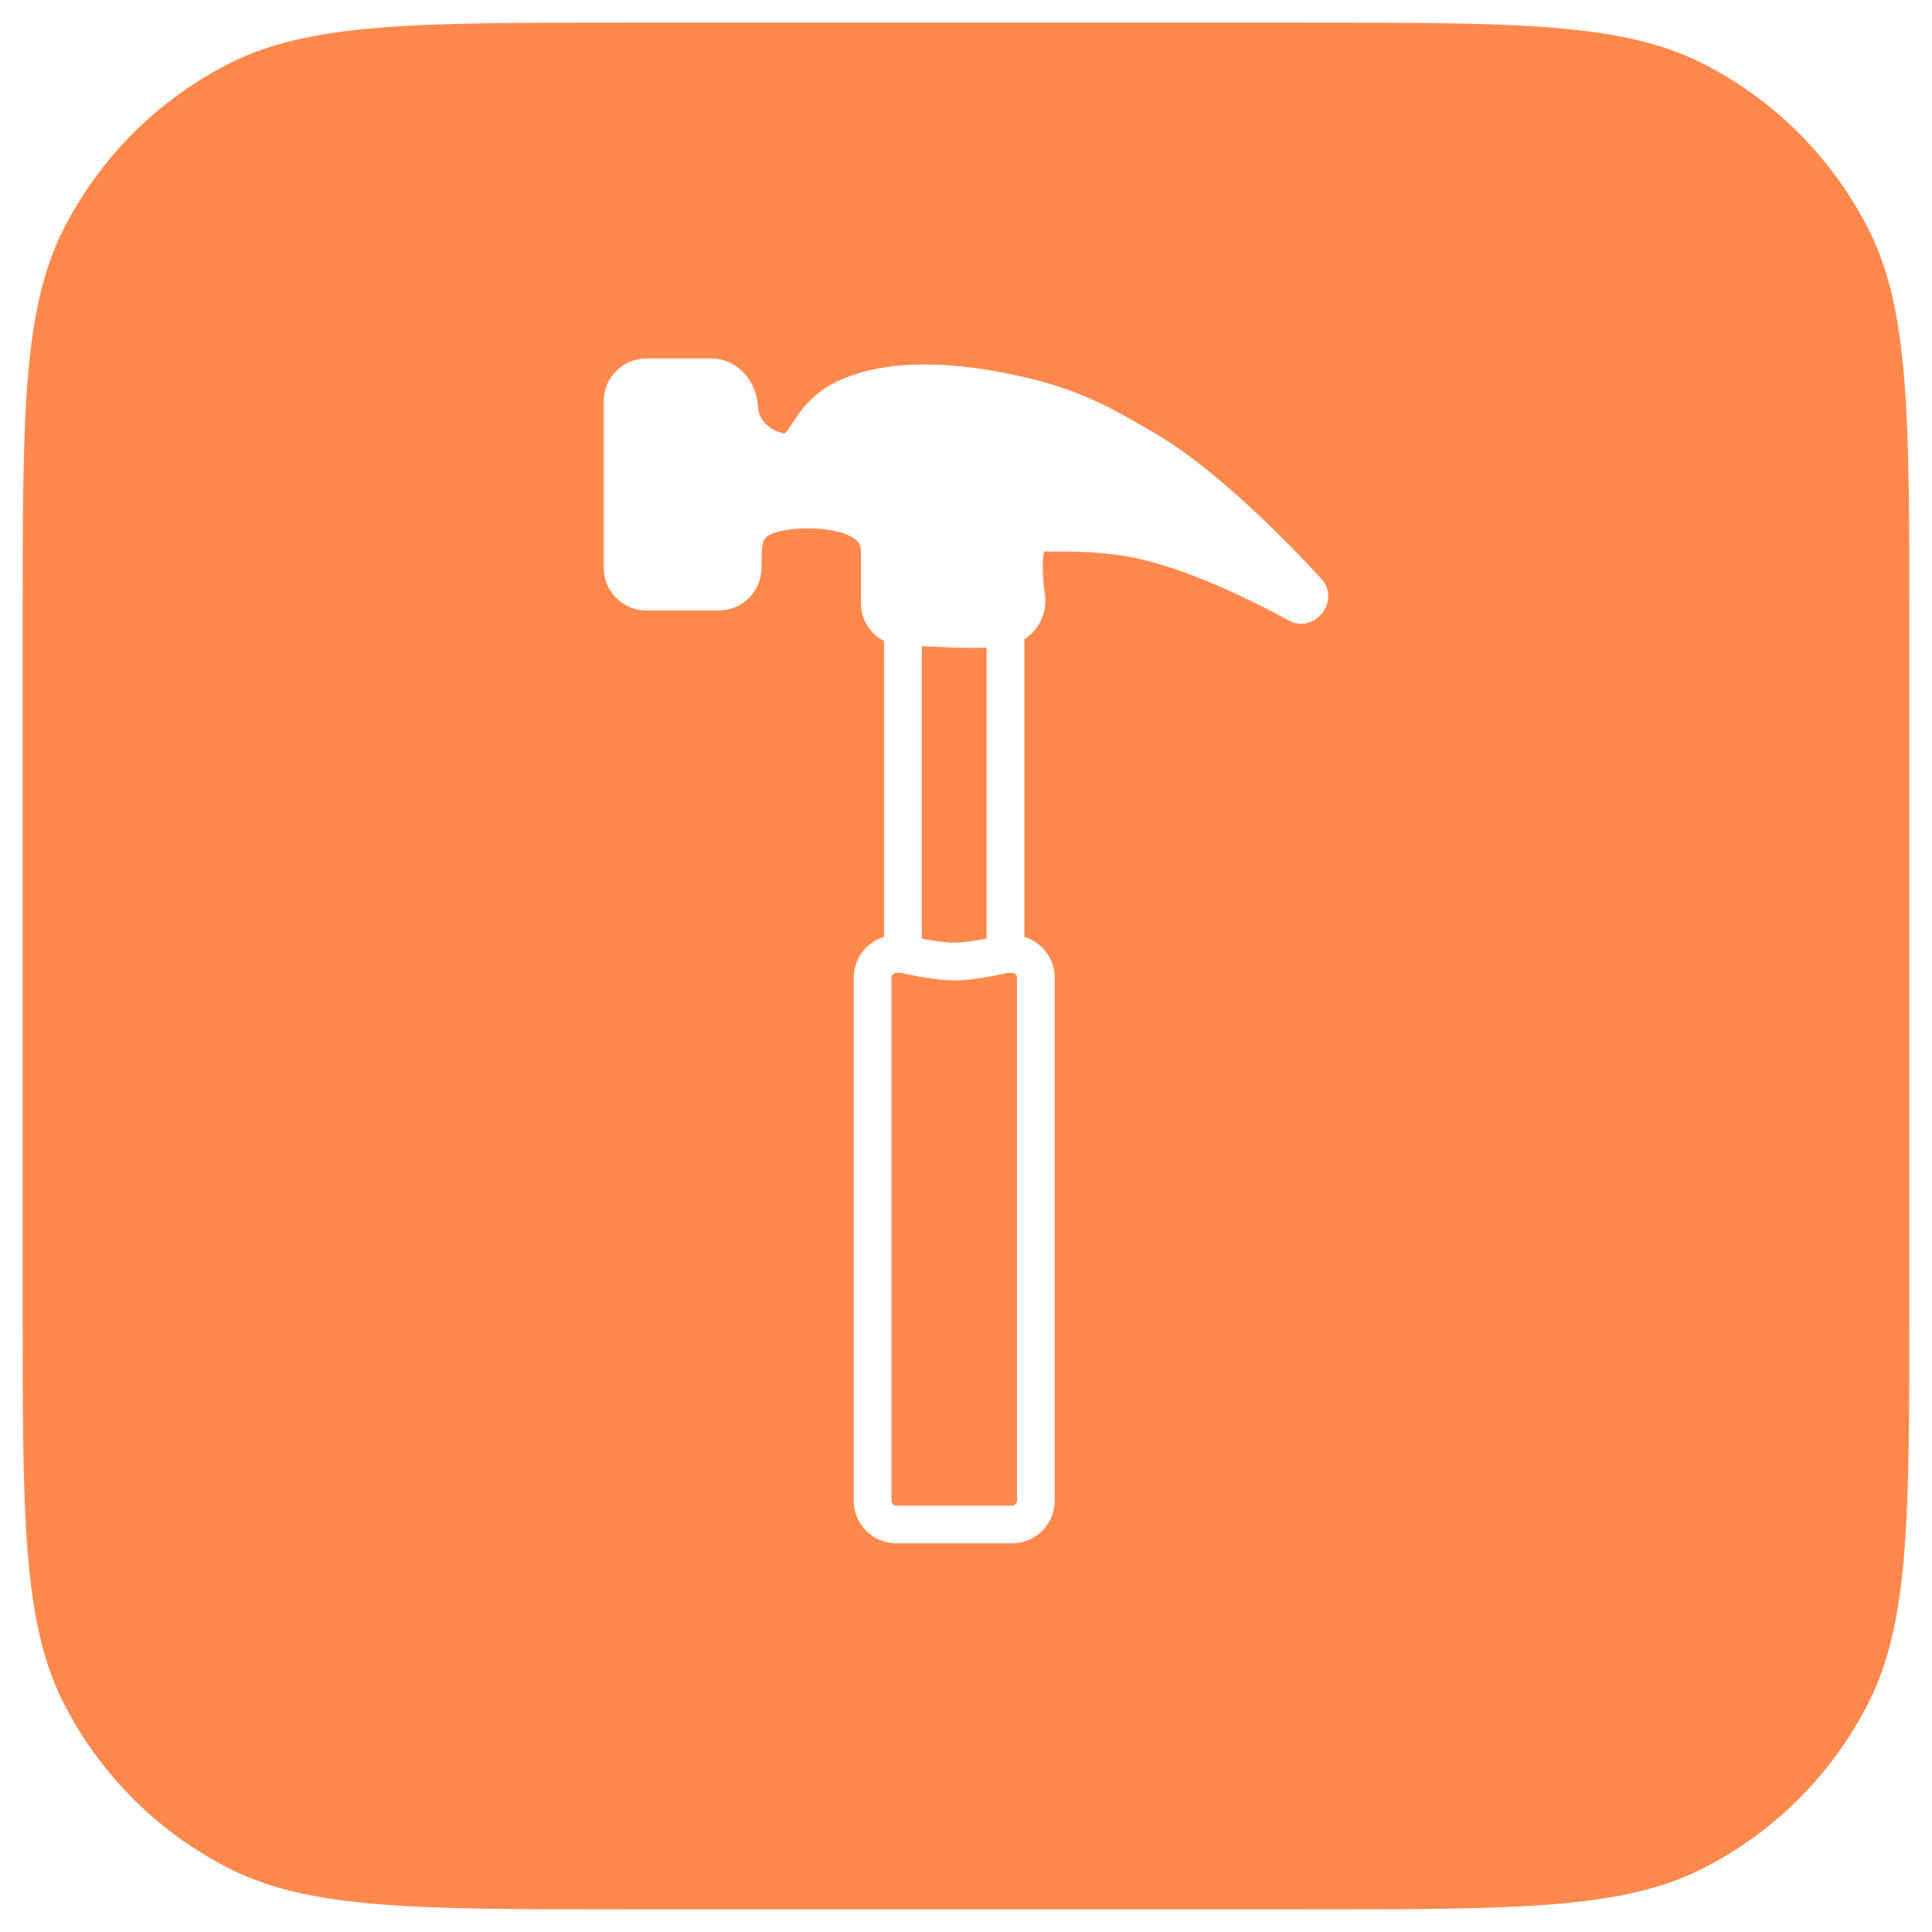 <svg width="512" height="512" viewBox="0 0 512 512" fill="none" xmlns="http://www.w3.org/2000/svg">
<g filter="url(#filter0_d_1120_333)">
<path d="M6 162C6 105.995 6 77.992 16.899 56.601C26.487 37.785 41.785 22.487 60.601 12.899C81.992 2 109.995 2 166 2H346C402.005 2 430.008 2 451.399 12.899C470.215 22.487 485.513 37.785 495.101 56.601C506 77.992 506 105.995 506 162V342C506 398.005 506 426.008 495.101 447.399C485.513 466.215 470.215 481.513 451.399 491.101C430.008 502 402.005 502 346 502H166C109.995 502 81.992 502 60.601 491.101C41.785 481.513 26.487 466.215 16.899 447.399C6 426.008 6 398.005 6 342V162Z" fill="#FF894D"/>
</g>
<path d="M188.606 100H171.309C167.825 100 165 102.825 165 106.309V150.472C165 153.956 167.825 156.781 171.309 156.781H190.489C193.973 156.781 196.798 153.956 196.798 150.472C196.798 142.605 196.944 138.049 205.559 135.904C212.911 134.073 233.158 134.132 233.158 145.864V159.831C233.158 163.253 235.883 166.039 239.282 166.137C239.344 166.139 239.405 166.14 239.467 166.14C248.139 166.14 257.91 167.447 266.466 166.057C269.984 165.486 272.467 162.028 271.971 158.365C270.977 151.034 270.539 141.163 275.38 141.163C283.082 141.163 288.76 141.02 297.222 142.165C312.591 144.244 331.41 153.232 344.008 160.091C345.825 161.08 347.981 158.274 346.515 156.815C346.492 156.792 346.486 156.787 346.464 156.763C345.771 155.991 322.791 130.495 304.075 119.464C291.814 112.237 284.52 108.162 270.665 104.901C252.918 100.723 235.643 100 223.977 105.621C212.311 111.241 214.355 122.052 205.559 119.464C200.283 117.912 196.183 113.724 195.894 108.115C195.681 103.981 192.745 100 188.606 100Z" fill="white"/>
<path d="M239.467 166.14C239.405 166.14 239.344 166.139 239.282 166.137M239.467 166.14L239.282 166.137M239.467 166.14C248.139 166.14 257.91 167.447 266.466 166.057M239.282 166.137C235.883 166.039 233.158 163.253 233.158 159.831V145.864C233.158 134.132 212.911 134.073 205.559 135.904C196.944 138.049 196.798 142.605 196.798 150.472C196.798 153.956 193.973 156.781 190.489 156.781H171.309C167.825 156.781 165 153.956 165 150.472V106.309C165 102.825 167.825 100 171.309 100H188.606C192.745 100 195.681 103.981 195.894 108.115C196.183 113.724 200.283 117.912 205.559 119.464C214.355 122.052 212.311 111.241 223.977 105.621C235.643 100 252.918 100.723 270.665 104.901C284.52 108.162 291.814 112.237 304.075 119.464C322.791 130.495 345.771 155.991 346.464 156.763C346.486 156.787 346.492 156.792 346.515 156.815C347.981 158.274 345.825 161.08 344.008 160.091C331.41 153.232 312.591 144.244 297.222 142.165C288.76 141.02 283.082 141.163 275.38 141.163C270.539 141.163 270.977 151.034 271.971 158.365C272.467 162.028 269.984 165.486 266.466 166.057M239.282 166.137V252.804M266.466 166.057V252.804M266.466 252.804H268.202C271.686 252.804 274.511 255.628 274.511 259.113V397.691C274.511 401.175 271.686 404 268.202 404H237.547C234.062 404 231.238 401.175 231.238 397.691V259.113C231.238 255.628 234.062 252.804 237.547 252.804H239.282M266.466 252.804C266.466 252.804 258.24 254.811 252.874 254.811C247.509 254.811 239.282 252.804 239.282 252.804" stroke="white" stroke-width="10" stroke-linecap="round" stroke-linejoin="round"/>
<defs>
<filter id="filter0_d_1120_333" x="0" y="0" width="512" height="512" filterUnits="userSpaceOnUse" color-interpolation-filters="sRGB">
<feFlood flood-opacity="0" result="BackgroundImageFix"/>
<feColorMatrix in="SourceAlpha" type="matrix" values="0 0 0 0 0 0 0 0 0 0 0 0 0 0 0 0 0 0 127 0" result="hardAlpha"/>
<feOffset dy="4"/>
<feGaussianBlur stdDeviation="3"/>
<feComposite in2="hardAlpha" operator="out"/>
<feColorMatrix type="matrix" values="0 0 0 0 0 0 0 0 0 0 0 0 0 0 0 0 0 0 0.25 0"/>
<feBlend mode="normal" in2="BackgroundImageFix" result="effect1_dropShadow_1120_333"/>
<feBlend mode="normal" in="SourceGraphic" in2="effect1_dropShadow_1120_333" result="shape"/>
</filter>
</defs>
</svg>
